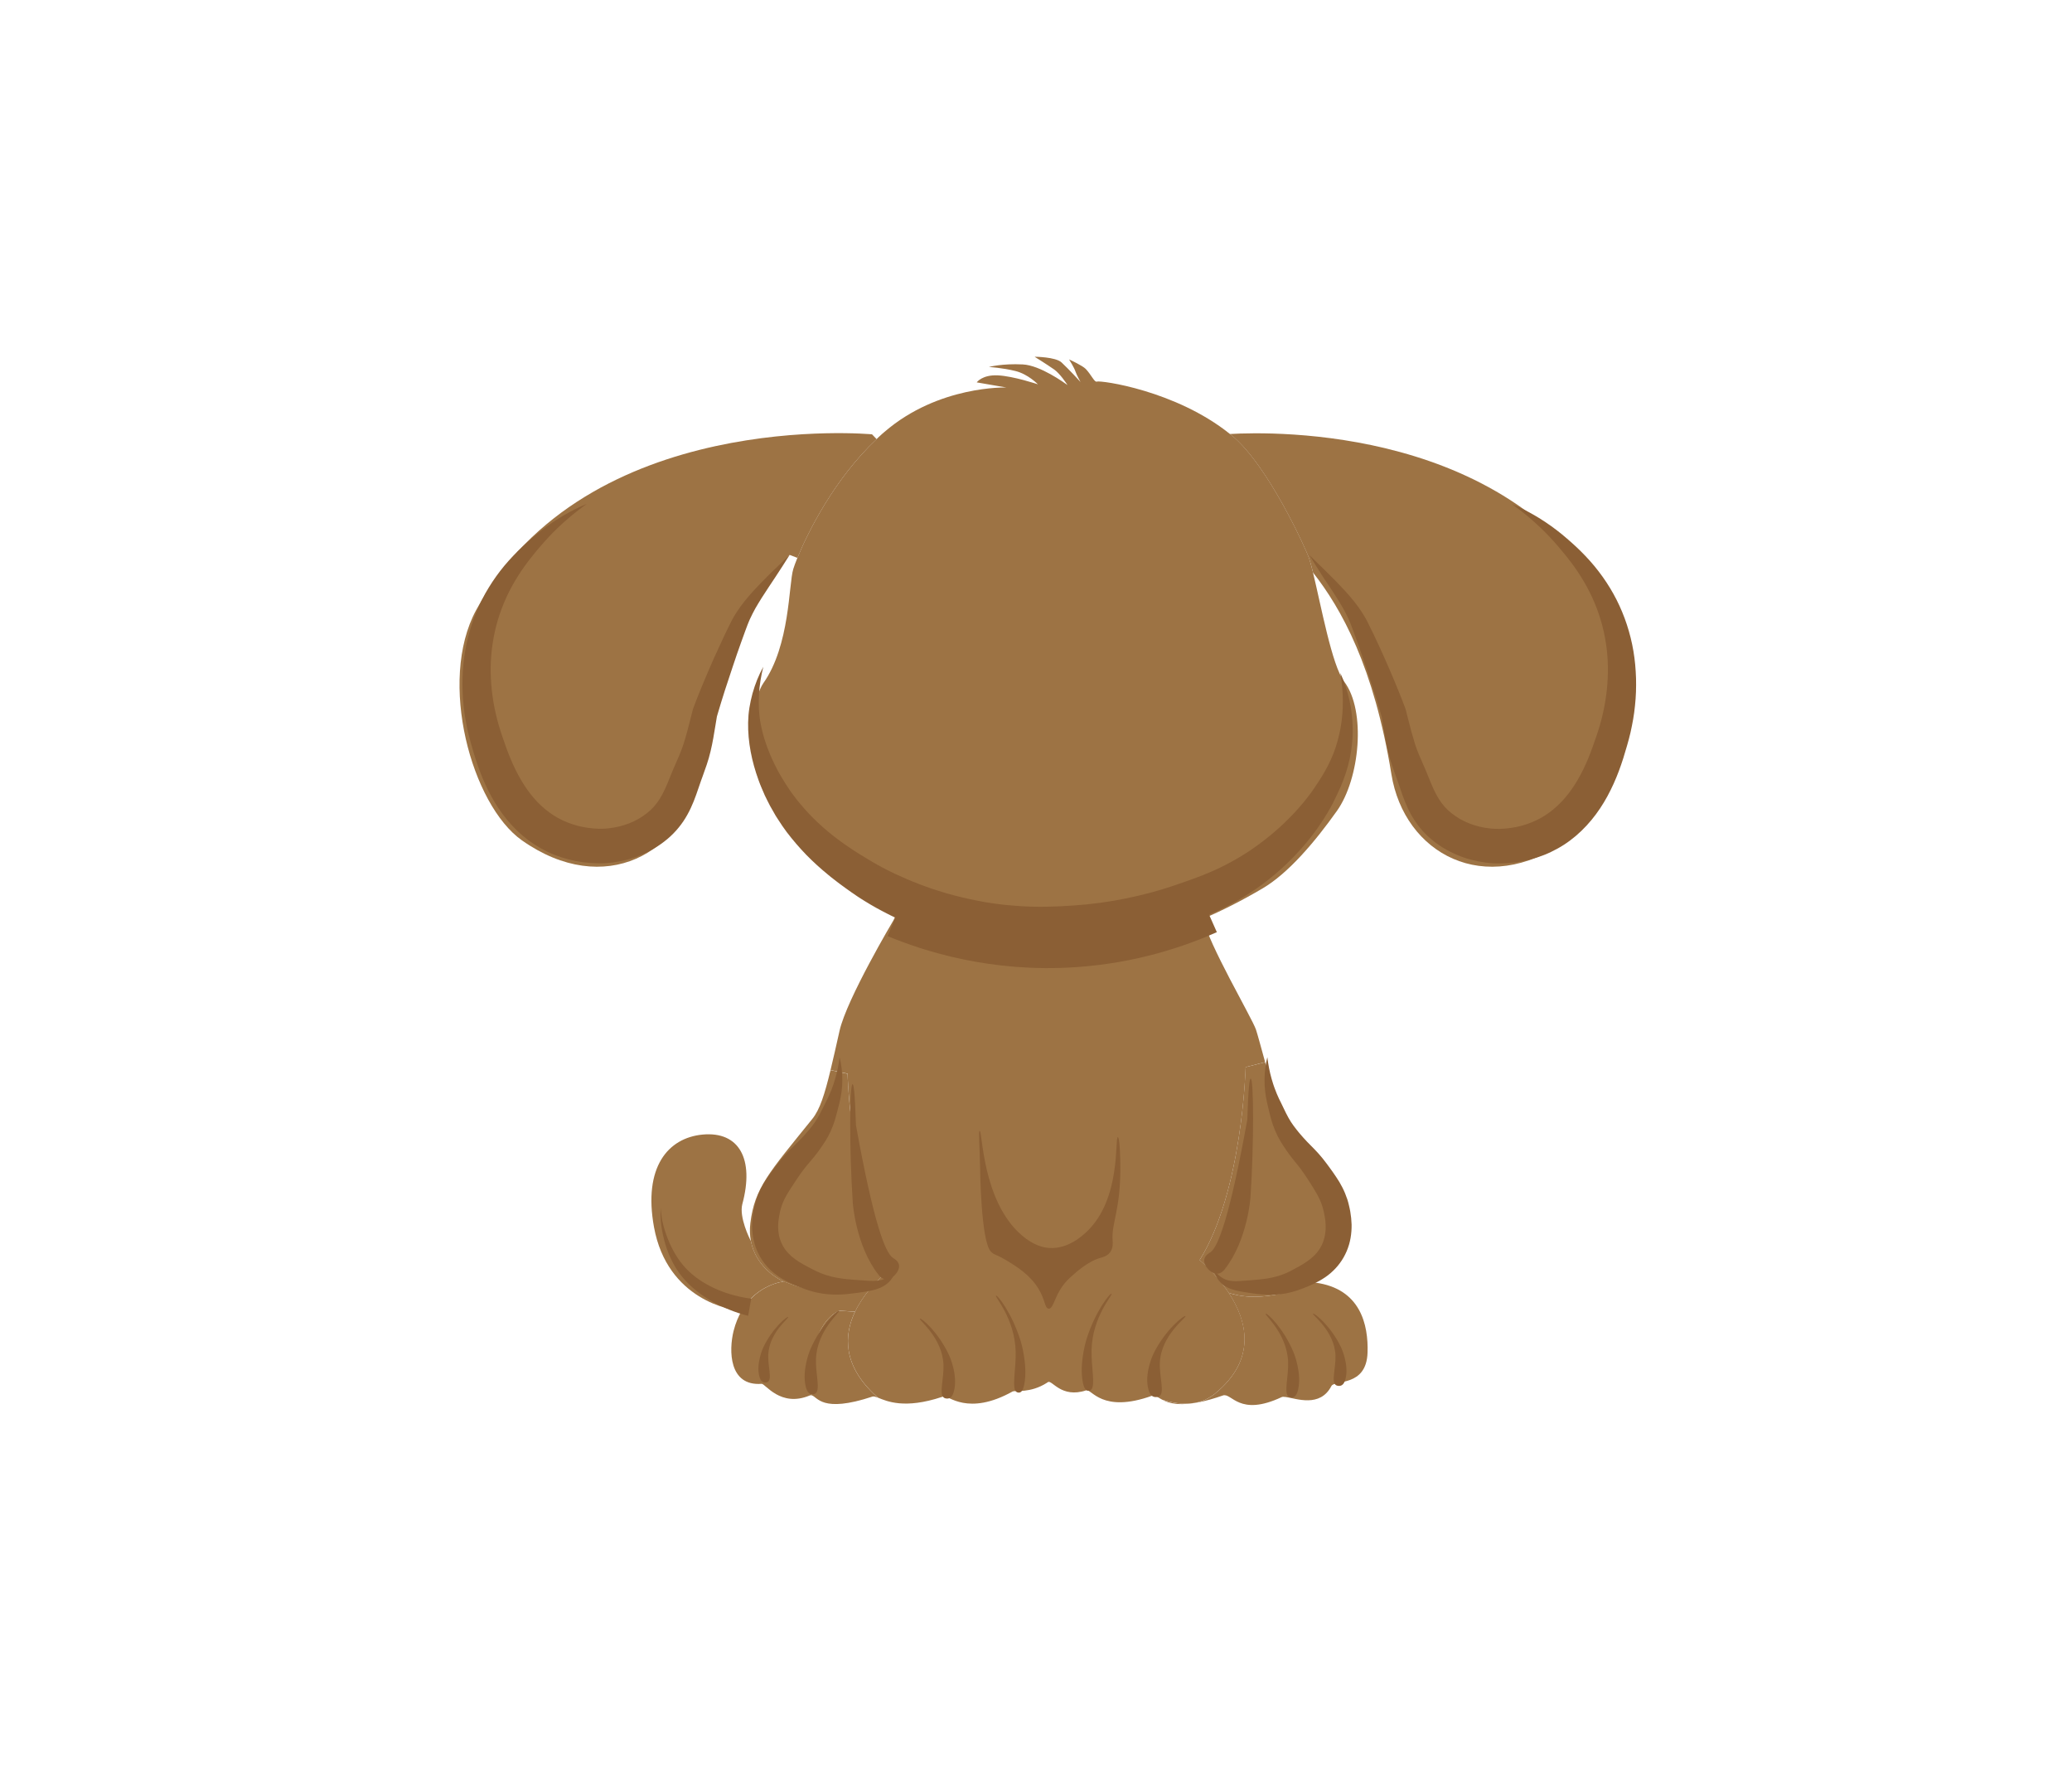 <?xml version="1.0" encoding="utf-8"?>
<!-- Generator: Adobe Illustrator 21.0.0, SVG Export Plug-In . SVG Version: 6.00 Build 0)  -->
<svg version="1.1" id="图层_2" xmlns="http://www.w3.org/2000/svg" xmlns:xlink="http://www.w3.org/1999/xlink" x="0px" y="0px"
	 viewBox="0 0 3186.3 2724.3" enable-background="new 0 0 3186.3 2724.3" xml:space="preserve">
<g id="color_x5F_01">
	<g id="XMLID_1_">
		<g>
			<path fill="#9D7344" d="M2480.3,938.2c59.4,109.6,6.7,299.6-70.3,354c-126.9,89.7-250.7,19.8-270.3-101.5
				c-26.8-165.5-77.1-254.9-120.6-310.3c0-0.1,0-0.1,0-0.3c-2.3-9.1-4.3-16.6-6.2-22.1c-4.3-12.3-62.4-142.2-118.9-188.5
				c-0.9-0.7-1.7-1.5-2.7-2.1C1958.9,663.5,2327.2,655.5,2480.3,938.2z"/>
			<path fill="#9D7344" d="M1977.3,2148.3c-2.8-0.4-5-0.5-6.3,0.1c-65.7,30.9-76.8-7.2-90.4-2.5c-56.2,19.7-80.1,13.5-92.9,6.8
				c19.8,6.3,54,12.2,80.1-9.1c66.7-54.1,48.7-114.3,21.6-155.6c53,18.1,116.2-9,132-16.3c0,0.3,0.4,0.5,1.3,0.7
				c69.6,9.2,81.7,64.9,80.3,107.6c-1.7,53-50.5,41.6-55.6,51.4C2030,2165,1993.4,2150.6,1977.3,2148.3z"/>
			<path fill="#9D7344" d="M2019.1,880.1c0,0.1,0,0.1,0,0.3c12.2,49.7,29.1,142.8,47.8,167.5c34.4,45.2,24.1,149.8-11,199.1
				c-34,47.9-75.1,96.3-114.7,119.4c-32.1,18.9-62.3,34.1-90.9,46.3c-85.1,36.3-158.4,46.1-240.2,45.8
				c-108.4-0.3-180.7-26-232.7-50.5c-10.7-5.1-20.5-10-29.6-14.7c-71.1-36.8-140.8-122.1-156.8-146.2
				c-59.8-90.5-28.6-180.2-17.3-196.3c41.4-58.4,39-152.5,46.2-175.8c1.2-3.7,3.2-9.6,6.3-17.1c15.8-38.8,56.6-121.3,121.8-182.6
				c2-2.1,4.2-4.2,6.3-6c1.9-1.7,3.7-3.5,5.8-5.1c83.3-71.9,187.6-68.3,187.6-68.3L1502,588c0,0,8.3-11.9,32.3-10.8
				c24.1,1.1,61.8,13.8,61.8,13.8s-15.1-15.7-34.7-20.5c-19.1-4.8-40.7-6.2-40.7-6.2s20.3-5.5,52.1-3.9
				c26.9,1.3,64.1,28.4,68.8,31.7c-1.6-2.5-11.6-17.5-20.2-23.7c-12.6-8.8-30.4-19.8-30.4-19.8s32.3,0.1,41.5,8.8
				c11.1,10.4,27.2,27.8,29.1,30c-0.8-1.6-5.6-9.9-7.8-16.2c-2.1-6.3-9-17.1-9.8-18.5c1.9,0.8,20.6,9.5,25.6,14.6
				c8.6,9,13.5,20.9,17,19.5c5.6-2.3,121.3,13.5,204.7,80.5c0,0,0,0,0.1,0c0.9,0.7,1.7,1.5,2.7,2.1
				c56.5,46.3,114.6,176.2,118.9,188.5C2014.8,863.5,2016.8,871,2019.1,880.1z"/>
			<path fill="#9D7344" d="M2071.5,1875c8.3,73.2-50.1,92.8-50.1,96.7c-15.8,7.4-79,34.4-132,16.3c-19.9-30.1-44.7-50.2-44.7-50.2
				c65.9-104.8,70.8-296.8,70.8-296.8l29.9-7.6c10.7,38.7,24.4,85.9,32.1,94.9C2024.1,1782.3,2068.5,1848.3,2071.5,1875z"/>
			<path fill="#9D7344" d="M1609.5,2126.7c-24.9,15.8-48.1,11.4-51.9,12.9c-0.1,0-0.1,0.1-0.3,0.1c-69.2,38.6-99.7,5.5-105.8,7.5
				c0,0-0.5,0.3-1.5,0.5c-0.5,0.1-1.1,0.4-1.6,0.5c-57.4,19-84.6,6.6-98,1.2c-0.8-0.7-1.6-1.3-2.4-2
				c-52.6-47.5-50.3-94.2-33.1-130.4c6.2-12.9,14.2-24.4,22.2-34.1c18.2-21.8,37.1-35.1,37.1-35.1c-65.9-105-70.8-296.8-70.8-296.8
				l-26.2-5.6c4.2-17,8.6-37.1,13.9-60.5c11.1-49,82.9-169.8,82.9-169.8l3.5-7.2c51.9,24.5,124.2,50.2,232.7,50.5
				c81.8,0.3,155-9.5,240.2-45.8c7.2,38,74.6,152.2,80.9,170.4c2.4,7,7.8,27.2,14.2,50.3l-29.9,7.6c0,0-5,192-70.8,296.8
				c0,0,24.8,20.1,44.7,50.2c27.2,41.2,45.1,101.5-21.6,155.6c-26.1,21.3-60.2,15.4-80.1,9.1c-0.1,0-0.3,0-0.4-0.1
				c-7.6-3.9-11.2-7.8-15.7-6.2c-77.2,27.8-93.2-11.1-101.3-8.3c-38.8,12.9-52.7-16.9-59-12.6
				C1610.7,2125.9,1610.1,2126.3,1609.5,2126.7z"/>
			<path fill="#9D7344" d="M1348,2147.5c0.8,0.7,1.6,1.3,2.4,2c-4-1.6-6.7-2.5-8.7-1.9c-78.6,26.1-84.6-0.1-93.6-1.9l0.1-1.6
				c0,0-11.2-102.3,42-128.5l24.6,1.5C1297.7,2053.2,1295.4,2100,1348,2147.5z"/>
			<path fill="#9D7344" d="M1341,667.9l7.1,7.4c-65.2,61.3-106,143.8-121.8,182.6l-12-4.6c-47,53.1-110.6,146.1-141.5,337.4
				c-19.5,121.3-143.2,191.2-270.3,101.5c-77-54.4-129.7-244.3-70.3-354C901.1,626.4,1341,667.9,1341,667.9z"/>
			<path fill="#9D7344" d="M1201.8,1969.2c-10.3-5.4-40.2-24-47.1-60.9c-1.6-8.2-2-17.3-0.8-27.4c6.6-54.2,28.4-77.4,95.2-160.2
				c11.6-14.3,19-37.6,28.1-75.1l26.2,5.6c0,0,5,191.8,70.8,296.8c0,0-18.9,13.3-37.1,35.1c-66.8,16.2-129.2-11.1-135.2-13.8
				C1202,1969,1201.8,1969.2,1201.8,1969.2z"/>
			<path fill="#9D7344" d="M1337.2,1982.9c-8,9.8-16.1,21.3-22.2,34.1l-24.6-1.5c-53.3,26.2-42,128.5-42,128.5l-0.1,1.6
				c-0.9-0.3-2-0.1-3.1,0.3c-45.1,18.9-68.5-18.5-74-17.9c-50.5,3.9-50.5-51.5-43.1-81.3c3.1-12.3,7.5-22.6,12.6-31.2
				c24.1-41,64.7-44.8,64.7-44.8s-1.2-0.5-3.2-1.6C1208,1971.8,1270.4,1999.1,1337.2,1982.9z"/>
			<path fill="#9D7344" d="M1154.6,1908.2h0.1c7,36.9,36.8,55.6,47.1,60.9c0,0,0.1-0.1,0.1,0c2,1.1,3.2,1.6,3.2,1.6
				s-40.6,3.9-64.7,44.8c-16.1,0-114.3-16.6-134.7-128.5c-16.7-92,21.3-137.2,74.8-142.3c56.2-5.2,79.8,37.6,61,107.1
				C1136.4,1871.8,1152.7,1904.8,1154.6,1908.2z"/>
		</g>
		<g>
		</g>
	</g>
	<g>
		<g>
			<path fill="#8B5F35" d="M1291.1,1625.7c2.9,11.3,4.2,23.2,4.2,35.1c0,12-1.6,24.1-4.6,36l-2.2,8.5l-2.2,8.4
				c-0.7,2.9-1.5,5.7-2.4,8.6c-0.9,2.9-1.9,5.9-3,8.8c-2.2,5.9-4.9,11.8-8,17.4c-0.8,1.4-1.6,2.8-2.4,4.1c-0.8,1.3-1.7,2.8-2.5,4
				c-1.6,2.5-3.3,5-5,7.5c-3.4,5-7.1,10-11,14.8c-3.9,4.8-7.8,9.2-11.2,13.3c-3.4,4.1-6.5,8.2-9.6,12.5c-1.5,2.2-3,4.4-4.5,6.6
				l-2.3,3.4l-2.4,3.6c-6.3,9.4-12.2,18.4-16.2,26.8c-2,4.2-3.6,8.4-4.9,12.9c-0.3,1.1-0.6,2.2-0.9,3.3l-0.4,1.7l-0.4,2
				c-0.6,2.6-1,5-1.4,7.3c-0.8,4.7-1.2,9.3-1.2,13.8c0,4.5,0.4,8.8,1.2,13c0.8,4.2,2.1,8.2,3.8,12.1c1.7,3.9,3.8,7.5,6.3,10.9
				c1.3,1.7,2.7,3.3,4.2,4.9c1.5,1.6,3.1,3.2,4.8,4.7c3.5,3,7.3,5.9,11.6,8.6c4.2,2.7,8.8,5.3,13.7,7.8c2.4,1.3,4.9,2.6,7.5,3.9
				c2.3,1.1,4.6,2.4,6.9,3.4c2.3,1.1,4.7,2,7,3c2.4,0.9,4.8,1.8,7.2,2.5c4.9,1.6,9.9,2.8,15.1,3.8c5.2,1,10.5,1.7,16,2.3
				c5.5,0.6,11.1,1,16.8,1.4l17,1.2c5.4,0.3,10.7,0.3,15.8-0.5c5-0.8,9.9-2.5,14.4-5.5c4.5-3,8.4-7.1,11.6-12
				c-1.1,5.8-3.5,11.4-7.4,16.4c-1.9,2.5-4.2,4.7-6.8,6.7c-2.5,2-5.4,3.6-8.3,5c-5.9,2.8-12.1,4.3-18.1,5.5c-1.5,0.3-3,0.6-4.5,0.8
				l-4.3,0.7l-8.6,1.3c-5.8,0.8-11.7,1.5-17.7,2.1c-3,0.3-6,0.5-9.1,0.6c-1.5,0.1-3.1,0.1-4.6,0.1c-1.6,0-3.1,0-4.7,0
				c-6.2-0.1-12.6-0.6-19-1.6c-3.2-0.5-6.3-1.2-9.5-1.8c-3.1-0.8-6.3-1.5-9.3-2.5c-3.1-0.9-6.1-2-9.1-3.1c-2.8-1-5.5-2-8.3-3.1
				c-5.6-2.2-11.4-4.7-17.1-7.6c-5.8-3-11.5-6.4-17.1-10.5c-5.6-4.1-10.9-8.9-15.6-14.4c-4.7-5.5-8.8-11.7-12-18.2
				c-3.3-6.5-5.7-13.4-7.3-20.4c-1.6-7-2.4-14.2-2.5-21.2c-0.1-7,0.5-13.9,1.6-20.5c0.5-3.3,1.2-6.6,1.9-9.6l0.5-2.2l0.6-2.5
				c0.4-1.7,0.9-3.3,1.4-5c2-6.6,4.6-13.1,7.7-19.2c3.1-6,6.5-11.6,10.1-16.7c3.5-5.1,7-10,10.6-14.6l2.6-3.5l2.7-3.5
				c1.8-2.4,3.8-4.8,5.8-7.2c4-4.8,8.3-9.5,12.6-13.8c4.3-4.4,8.5-8.1,12.2-11.9c3.8-3.7,7.4-7.6,11.1-11.7c1.8-2,3.6-4.1,5.4-6.2
				l2.5-3c0.8-1,1.6-2,2.4-3c3.2-4,6-8.2,8.7-12.7c1.3-2.3,2.6-4.6,3.9-7c1.3-2.4,2.5-4.9,3.8-7.4l7.7-15.4
				c4.9-9.7,8.8-20.1,11.9-30.8C1287.5,1648.5,1289.7,1637.3,1291.1,1625.7z"/>
		</g>
		<g>
			<path fill="#8B5F35" d="M1948.9,1625.7c1.4,11.4,3.5,22.4,6.5,33.1c0.7,2.7,1.6,5.3,2.4,7.9l1.3,3.9l1.4,3.8
				c1.9,5.1,3.9,10.1,6.2,14.9l3.7,7.5l3.7,7.7l3.6,7.4c1.2,2.4,2.5,4.7,3.7,7c2.5,4.5,5.2,8.7,8.2,12.7c1.5,2,3,4,4.6,6l2.5,3.1
				c0.9,1,1.7,2.1,2.6,3.1c3.5,4.1,7,8,10.6,11.8c1.8,1.9,3.7,3.8,5.6,5.7c1.9,2,4,3.9,6,6.1c4.1,4.3,8.4,8.9,12.2,13.7
				c1,1.2,1.9,2.4,2.8,3.6c0.9,1.2,1.9,2.4,2.8,3.6l2.7,3.6l2.5,3.4c3.4,4.6,6.7,9.3,10.1,14.4c3.4,5,6.7,10.4,9.7,16.3
				c3,5.9,5.6,12.2,7.7,18.6c1,3.2,1.9,6.5,2.6,9.7c0.2,0.9,0.3,1.5,0.5,2.2l0.5,2.2c0.3,1.5,0.6,3.1,0.9,4.7c1.1,6.4,1.8,13,2,19.8
				c0.1,6.8-0.4,13.7-1.6,20.6c-1.2,6.9-3.2,13.7-6,20.3c-2.8,6.5-6.3,12.8-10.6,18.5c-4.2,5.8-9.2,10.9-14.4,15.4
				c-5.2,4.5-10.9,8.2-16.5,11.4c-5.6,3.2-11.3,5.9-16.8,8.2c-5.6,2.4-10.6,4.3-16.8,6.5c-6,2-12.2,3.7-18.4,4.9
				c-6.3,1.1-12.6,1.8-18.8,2c-6.2,0.2-12.3,0-18.2-0.5c-5.9-0.5-11.7-1.2-17.4-2.1l-8.5-1.3l-4.2-0.7c-1.4-0.2-2.9-0.5-4.4-0.8
				c-5.9-1.2-12.1-2.7-17.8-5.5c-2.9-1.4-5.7-3.1-8.1-5.1c-2.5-2-4.7-4.3-6.5-6.8c-3.6-5-5.9-10.6-6.9-16.3c3.1,4.9,6.8,9,11.2,12
				c4.3,3,9,4.8,13.9,5.6c4.9,0.8,10,0.8,15.4,0.4l16.7-1.2c11.1-0.9,21.9-1.8,31.9-4c5-1.1,9.8-2.4,14.5-4
				c4.7-1.6,9.2-3.6,13.7-5.8c4.2-2.2,9.4-5,14-7.6c4.6-2.6,8.9-5.2,12.8-8c3.9-2.8,7.5-5.7,10.6-8.8c3.1-3.1,5.8-6.4,8-9.9
				c4.5-6.9,7.4-14.9,8.6-23.4c0.6-4.2,0.9-8.6,0.7-13.1c-0.1-4.5-0.6-9.1-1.5-13.8c-0.2-1.2-0.4-2.4-0.7-3.6l-0.4-1.9
				c-0.1-0.6-0.3-1.4-0.4-1.9c-0.5-2.3-1.1-4.5-1.7-6.6c-1.3-4.3-2.9-8.5-4.9-12.7c-4-8.5-9.7-17.4-15.7-26.9l-2.3-3.5l-2.2-3.3
				c-0.7-1.1-1.4-2.2-2.2-3.3c-0.7-1.1-1.4-2.2-2.2-3.2c-3-4.3-5.9-8.3-9.3-12.4l-5.3-6.5c-1.8-2.3-3.7-4.6-5.5-7
				c-3.6-4.8-7.1-9.8-10.3-14.8c-0.8-1.2-1.6-2.5-2.4-3.8l-1.2-1.9l-0.6-0.9l-0.6-1c-1.6-2.7-3.1-5.4-4.5-8.2
				c-2.8-5.6-5.3-11.5-7.3-17.3c-2-5.8-3.5-11.6-4.9-17.1c-0.7-2.8-1.3-5.5-2-8.3l-2-8.5c-2.6-11.7-4-23.6-3.9-35.3
				C1944.7,1648.4,1946,1636.8,1948.9,1625.7z"/>
		</g>
		<path fill="#8B5F35" d="M1506.5,1739c-2.2,0.2,0.3,24.9,0.7,58.2c0,0,1.2,112.2,16.7,127.6c1.7,1.7,3.6,3,3.6,3
			c3.8,2.4,7.5,2.6,21.3,11c15.2,9.3,35.3,21.7,48.3,43.2c10.7,17.7,9.3,29.7,15.4,30.4c8.9,0.9,8.6-25.4,32.8-47.5
			c9.8-8.9,27.9-25.5,47.9-30.9c2.6-0.7,9.3-2.3,13.8-8.1c5-6.6,4.2-15,4-17.9c-2.2-28.3,13-46.9,11.8-119.6c0-3-0.6-39.6-3.8-39.7
			c-5.1-0.2,5.9,94.7-47.9,145.4c-6.3,5.9-28.3,26.7-57.2,25c-8.3-0.5-23.9-3.2-43-19.8C1510,1846.6,1511,1738.5,1506.5,1739z"/>
		<path fill="#8B5F35" d="M1311.1,1667.2c-4.7-0.1-5.2,98.7,0.3,182.4c0,0,4.4,66.1,39.7,110.9c1.6,2,5.2,6.1,10.5,6.7
			c10.3,1.1,22.4-12.1,20.9-21.8c-1-6.4-7.8-10.1-9-10.8c-12.5-7.6-30.6-57-57.2-204.2C1314.7,1678.6,1312.7,1667.2,1311.1,1667.2z"
			/>
		<path fill="#8B5F35" d="M1923.3,1658.6c4.7-0.1,5.2,98.7-0.3,182.4c0,0-4.4,66.1-39.7,110.9c-1.6,2-5.2,6.1-10.5,6.7
			c-10.3,1.1-22.4-12.1-20.9-21.8c1-6.4,7.8-10.1,9-10.8c12.5-7.6,30.6-57,57.2-204.2C1919.7,1670,1921.7,1658.6,1923.3,1658.6z"/>
		<path fill="#8B5F35" d="M1823,2023.8c-2.1-1.7-31.3,21.2-49.2,57.9c0,0-15,30.7-7.5,55.8c0.7,2.4,2.5,8.4,7.5,10.3
			c3.3,1.2,6.9,0.4,8.6-0.5c9.3-4.8,0.3-29.7,1.2-51.5C1785.3,2052.9,1825.3,2025.7,1823,2023.8z"/>
		<path fill="#8B5F35" d="M1212.1,2025.2c-1.6-1.4-24.4,17.2-38.3,46.8c0,0-11.7,24.8-5.9,45.2c0.6,2,2,6.8,5.9,8.4
			c2.5,1,5.4,0.3,6.7-0.4c7.3-3.9,0.2-24.1,0.9-41.7C1182.8,2048.8,1214,2026.8,1212.1,2025.2z"/>
		<path fill="#8B5F35" d="M1290.3,2015.7c-1.9-1.8-28.2,21.9-44.3,59.6c0,0-13.5,31.6-6.8,57.5c0.7,2.5,2.3,8.7,6.8,10.7
			c2.9,1.3,6.2,0.4,7.7-0.5c8.4-5,0.3-30.6,1.1-53.1C1256.4,2045.8,1292.4,2017.7,1290.3,2015.7z"/>
		<path fill="#8B5F35" d="M1414.6,2027.8c1.9-1.7,28.8,20.9,45.3,57.1c0,0,13.8,30.2,6.9,55c-0.7,2.4-2.3,8.3-6.9,10.2
			c-3,1.2-6.3,0.4-7.9-0.5c-8.6-4.8-0.3-29.3-1.1-50.8C1449.2,2056.6,1412.4,2029.8,1414.6,2027.8z"/>
		<path fill="#8B5F35" d="M1531.5,1992.4c1.6-2.1,24.1,25.4,37.9,69.2c0,0,11.5,36.7,5.8,66.8c-0.6,2.9-1.9,10.1-5.8,12.4
			c-2.5,1.5-5.3,0.5-6.6-0.6c-7.2-5.8-0.2-35.6-0.9-61.6C1560.5,2027.2,1529.7,1994.7,1531.5,1992.4z"/>
		<path fill="#8B5F35" d="M1709.4,1989.5c-1.6-2.1-24.4,25.4-38.4,69.2c0,0-11.7,36.7-5.9,66.8c0.6,2.9,2,10.1,5.9,12.4
			c2.5,1.5,5.4,0.5,6.7-0.6c7.3-5.8,0.2-35.6,0.9-61.6C1680,2024.4,1711.2,1991.8,1709.4,1989.5z"/>
		<path fill="#8B5F35" d="M1946.4,2020.2c1.8-1.8,27.3,22,43,59.8c0,0,13.1,31.7,6.6,57.7c-0.6,2.5-2.2,8.7-6.6,10.7
			c-2.8,1.3-6,0.4-7.5-0.5c-8.1-5-0.3-30.8-1-53.3C1979.2,2050.3,1944.3,2022.2,1946.4,2020.2z"/>
		<path fill="#8B5F35" d="M2019.2,2020.1c1.8-1.5,27.3,18.9,43,51.6c0,0,13.1,27.4,6.6,49.8c-0.6,2.2-2.2,7.5-6.6,9.2
			c-2.8,1.1-6,0.3-7.5-0.5c-8.1-4.3-0.3-26.5-1-46C2052.1,2046.1,2017.1,2021.9,2019.2,2020.1z"/>
		<g>
			<g>
				<path fill="#8B5F35" d="M1150.5,2023.4c-9.9-2.4-19.2-5.5-28.4-9.2c-9.2-3.6-18.1-7.9-26.7-12.7c-17.1-9.7-33-22-45.6-37.1
					c-3.1-3.8-6.1-7.7-8.8-11.9c-1.4-2-2.6-4.2-3.8-6.3c-1.3-2.1-2.4-4.3-3.5-6.4c-4.4-8.7-7.9-17.6-10.6-26.8
					c-2.7-9.1-4.8-18.4-6.1-27.8c-0.3-2.3-0.6-4.7-0.8-7c-0.2-2.4-0.3-4.7-0.4-7.1c-0.2-4.7-0.1-9.4,0.1-14.1
					c0.3,4.7,0.8,9.3,1.5,13.9c0.4,2.3,0.8,4.6,1.2,6.9c0.5,2.3,1.1,4.5,1.6,6.8c2.4,9,5.5,17.7,9.1,26.1c3.7,8.4,8,16.5,13,24
					c5,7.5,10.7,14.3,17.2,20.5c13,12.2,28.4,21.4,44.7,28.3c8.2,3.4,16.6,6.3,25.2,8.5c8.5,2.3,17.3,4,25.8,5L1150.5,2023.4z"/>
			</g>
			<path fill="none" stroke="#8B5F35" stroke-width="53.549" stroke-miterlimit="10" d="M1375.2,1414.8
				c52.4,21.7,151.7,54.4,278,45.7c90-6.1,161.2-31.1,207.2-51.5"/>
			<g>
				<g>
					<path fill="#8B5F35" d="M1214.2,853.4c-6.9,11.2-14.1,22.2-21.3,33.2l-10.9,16.4c-3.6,5.4-7.2,10.9-10.6,16.3
						c-3.4,5.5-6.8,10.9-9.9,16.4c-3,5.5-5.9,11.1-8.4,16.6c-0.7,1.4-1.2,2.8-1.8,4.2c-0.6,1.4-1.2,2.8-1.7,4.2l-3.3,8.8l-6.6,18.2
						c-4.4,12.2-8.6,24.4-12.7,36.8c-4.1,12.3-8.2,24.6-12.2,36.9c-2,6.2-3.9,12.3-5.8,18.5c-1.9,6.1-3.8,12.3-5.5,18.3l-0.6,2.1
						l-0.3,1l-0.2,0.8c-0.1,0.2,0,0,0,0l0-0.1c0-0.1,0,0,0,0.1l-0.2,1.2l-0.4,2.4l-1.6,9.7c-1.1,6.5-2.1,13-3.3,19.6
						c-1.2,6.6-2.5,13.3-4.2,20.3c-1.6,6.9-3.7,14-5.9,20.6c-2.2,6.6-4.5,12.9-6.7,19l-1.7,4.6l-1.5,4.3l-3.1,9
						c-4.2,12.4-9.1,26.3-16.7,39.9c-3.8,6.8-8.2,13.5-13.3,19.7c-5.1,6.3-10.8,12.1-16.9,17.3c-3.1,2.6-6.1,4.9-9.3,7.3
						c-3.2,2.3-6.4,4.4-9.7,6.5c-6.6,4.1-13.6,7.6-20.7,10.7c-14.2,6.1-29.4,10-44.5,12l-2.8,0.3l-2.8,0.3c-2.1,0.2-4.1,0.4-6.1,0.5
						c-3.9,0.2-7.8,0.3-11.6,0.2c-7.6-0.1-15.2-0.7-22.7-1.6c-15-2-29.8-5.8-44.1-11.4c-7.1-2.8-14.1-6.2-20.8-9.9
						c-6.7-3.8-13.2-8-19.3-12.5c-12.3-9.2-23.2-19.9-32.7-31.4c-9.5-11.5-17.6-23.8-24.5-36.5c-6.9-12.7-12.7-25.7-17.6-38.8
						c-2.5-6.6-4.7-13.1-6.8-19.7c-2.1-6.5-4-13-5.8-19.4c-1.9-6.5-3.7-13.3-5.3-20.1c-1.6-6.8-2.9-13.7-4.1-20.6
						c-1.2-6.9-2.1-13.8-2.8-20.8c-0.7-7-1.3-13.9-1.5-20.9c-0.3-7-0.3-14-0.1-21c0.1-7,0.6-14,1.3-21c1.4-14,3.6-27.8,7-41.4
						c3.4-13.6,7.7-26.9,13.1-39.8c2.6-6.4,5.6-12.8,8.7-18.9c3.1-6.2,6.5-12.3,10.1-18.1c7.2-11.8,15.2-23,23.9-33.5
						c8.8-10.5,18.1-20.3,27.9-29.5c4.9-4.6,9.9-9,14.9-13.3c5.1-4.4,10.3-8.6,15.6-12.7c21.2-16.2,44.3-29.8,68.6-39.9
						c-21.4,15.3-41,32.3-58.6,51c-4.4,4.7-8.6,9.5-12.8,14.3c-4.2,4.9-8.4,9.8-12.3,14.8c-4,5-7.8,10-11.5,15.1
						c-3.7,5.1-7.2,10.3-10.5,15.6c-13.5,21.1-23.8,43.7-30.9,67.1c-7,23.4-10.7,47.5-11.2,71.8c-0.4,24.2,2.2,48.5,7.6,72.1
						c1.3,5.9,2.8,11.8,4.5,17.6c1.7,5.8,3.5,11.6,5.5,17.5c4.1,12.3,8.2,23.8,12.9,35c9.3,22.3,20.8,43,35.4,60
						c7.3,8.5,15.3,16.1,24,22.4c4.3,3.2,8.9,6.1,13.5,8.7c4.7,2.6,9.5,4.9,14.6,6.9c10,4,20.6,6.8,31.5,8.3
						c5.4,0.8,10.9,1.2,16.4,1.4c2.7,0.1,5.4,0.1,8-0.1c1.3-0.1,2.5-0.1,3.7-0.2l2.1-0.2l2.1-0.2c10.8-1.2,21.2-3.8,31.1-7.6
						c4.9-1.9,9.7-4.2,14.3-6.8c2.3-1.3,4.5-2.7,6.7-4.2c2.2-1.5,4.4-3.1,6.3-4.6c4-3.1,7.6-6.5,10.9-10.2c3.3-3.7,6.3-7.8,9.1-12.3
						c2.8-4.5,5.3-9.4,7.8-14.7c2.5-5.3,4.8-10.9,7.2-17c1.2-3,2.5-6.1,3.8-9.3l2-4.8l2-4.5c2.6-5.9,5.2-11.8,7.5-17.4
						c2.4-5.6,4.4-11,6.2-16.7c1.9-5.7,3.5-11.6,5.2-17.8c1.6-6.2,3.3-12.4,4.9-18.7l2.4-9.5l1.5-5.9l0.5-1.6l0.5-1.4l0.9-2.5
						c1.2-3.3,2.4-6.4,3.6-9.5l3.7-9.3c2.5-6.1,5-12.2,7.5-18.3c5.1-12.2,10.3-24.3,15.6-36.3c5.4-12,10.9-24,16.5-35.9
						c2.8-6,5.7-11.9,8.7-17.8l2.2-4.4l2.5-4.6c0.8-1.6,1.7-3,2.7-4.5c0.9-1.5,1.8-3,2.8-4.5c7.6-11.7,16.3-22.1,25.2-32
						c4.5-4.9,9.1-9.7,13.6-14.4c4.6-4.7,9.3-9.3,13.9-14C1195.4,871.7,1204.7,862.5,1214.2,853.4z"/>
				</g>
				<g>
					<path fill="#8B5F35" d="M2013.3,853.4c9.5,9.1,18.8,18.3,28.2,27.5c4.6,4.6,9.3,9.3,13.9,14c4.6,4.7,9.1,9.5,13.6,14.4
						c8.9,9.9,17.7,20.3,25.2,32c1,1.4,1.8,3,2.8,4.5c0.9,1.5,1.8,3,2.7,4.5l2.5,4.6l2.2,4.4c3,5.9,5.9,11.8,8.7,17.8
						c5.7,11.9,11.2,23.9,16.5,35.9c5.3,12,10.6,24.1,15.6,36.3c2.5,6.1,5,12.2,7.5,18.3l3.7,9.3c1.2,3.1,2.4,6.2,3.6,9.5l0.9,2.5
						l0.5,1.4l0.5,1.6l1.5,5.9l2.4,9.5c1.6,6.3,3.3,12.5,4.9,18.7c1.7,6.1,3.4,12.1,5.2,17.8c1.8,5.7,3.8,11,6.2,16.7
						c2.4,5.6,4.9,11.5,7.5,17.4l2,4.5l2,4.8c1.3,3.2,2.6,6.3,3.8,9.3c2.4,6,4.8,11.7,7.2,17c2.4,5.3,5,10.1,7.8,14.7
						c2.8,4.5,5.8,8.6,9.1,12.3c3.3,3.7,6.9,7.1,10.9,10.2c1.9,1.5,4.2,3.1,6.3,4.6c2.2,1.4,4.4,2.9,6.7,4.2
						c4.6,2.6,9.4,4.9,14.3,6.8c9.9,3.9,20.3,6.4,31.1,7.6l2.1,0.2l2.1,0.2c1.1,0.1,2.4,0.2,3.7,0.2c2.6,0.1,5.3,0.1,8,0.1
						c5.4-0.1,10.9-0.6,16.4-1.4c10.9-1.5,21.5-4.3,31.5-8.3c5-2,9.9-4.3,14.6-6.9c4.7-2.6,9.2-5.5,13.5-8.7
						c8.7-6.4,16.7-13.9,24-22.4c14.6-17,26.1-37.7,35.4-60c4.7-11.2,8.7-22.8,12.9-35c2-5.9,3.8-11.7,5.5-17.5
						c1.7-5.8,3.2-11.7,4.5-17.6c5.4-23.7,8-47.9,7.6-72.1c-0.4-24.2-4.1-48.4-11.2-71.8c-7-23.4-17.4-46-30.9-67.1
						c-3.3-5.3-6.8-10.5-10.5-15.6c-3.7-5.1-7.6-10.1-11.5-15.1c-4-5-8.1-9.9-12.3-14.8c-4.2-4.8-8.4-9.7-12.8-14.3
						c-17.6-18.7-37.2-35.7-58.6-51c24.3,10.1,47.3,23.7,68.6,39.9c5.3,4,10.5,8.3,15.6,12.7c5,4.3,10,8.7,14.9,13.3
						c9.8,9.2,19.2,19,27.9,29.5c8.7,10.5,16.7,21.7,23.9,33.5c3.6,5.9,7,12,10.1,18.1c3.1,6.2,6.1,12.5,8.7,18.9
						c5.4,12.9,9.7,26.2,13.1,39.8c3.4,13.6,5.7,27.5,7,41.4c0.6,7,1.1,14,1.3,21c0.2,7,0.1,14-0.1,21c-0.2,7-0.8,14-1.5,20.9
						c-0.7,7-1.6,13.9-2.8,20.8c-1.2,6.9-2.6,13.8-4.1,20.6c-1.6,6.8-3.4,13.6-5.3,20.1c-1.8,6.3-3.7,12.8-5.8,19.4
						c-2.1,6.5-4.3,13.1-6.8,19.7c-4.9,13.1-10.7,26.1-17.6,38.8c-6.9,12.7-15,25-24.5,36.5c-9.5,11.5-20.4,22.2-32.7,31.4
						c-6.1,4.6-12.6,8.8-19.3,12.5c-6.7,3.7-13.7,7.1-20.8,9.9c-14.3,5.6-29.1,9.4-44.1,11.4c-7.5,1-15,1.5-22.7,1.6
						c-3.8,0-7.6,0-11.6-0.2c-2-0.1-4-0.3-6.1-0.5l-2.8-0.3l-2.8-0.3c-15.1-2-30.2-5.9-44.5-12c-7.1-3.1-14.1-6.6-20.7-10.7
						c-3.3-2-6.6-4.2-9.7-6.5c-3.2-2.3-6.2-4.6-9.3-7.3c-6.1-5.2-11.9-11-16.9-17.3c-5.1-6.3-9.5-13-13.3-19.7
						c-7.6-13.6-12.5-27.5-16.7-39.9l-3.1-9l-1.5-4.3l-1.7-4.6c-2.2-6.2-4.5-12.4-6.7-19c-2.2-6.6-4.3-13.7-5.9-20.6
						c-1.6-6.9-2.9-13.6-4.2-20.3c-1.2-6.6-2.3-13.1-3.3-19.6l-1.6-9.7l-0.4-2.4l-0.2-1.2c0-0.1,0-0.2,0-0.1l0,0.1c0,0,0.1,0.2,0,0
						l-0.2-0.8l-0.3-1l-0.6-2.1c-1.7-5.9-3.6-12.1-5.5-18.3c-1.9-6.2-3.9-12.3-5.8-18.5c-4-12.3-8-24.7-12.2-36.9
						c-4.1-12.3-8.3-24.6-12.7-36.8l-6.6-18.2l-3.3-8.8c-0.5-1.4-1.1-2.8-1.7-4.2c-0.6-1.4-1.1-2.8-1.8-4.2
						c-2.5-5.6-5.4-11.1-8.4-16.6c-3.1-5.5-6.4-10.9-9.9-16.4c-3.4-5.5-7-10.9-10.6-16.3l-10.9-16.4
						C2027.4,875.6,2020.1,864.6,2013.3,853.4z"/>
				</g>
				<g>
					<path fill="#8B5F35" d="M1173.8,1025.4c-3.5,14-5.8,28.1-6.6,42.2c-0.4,7-0.5,14-0.2,20.9l0.1,2.6l0.2,2.6
						c0.1,1.7,0.2,3.4,0.4,5.1c0.3,3.4,0.8,6.7,1.3,10.1c1.1,6.7,2.7,13.4,4.4,20c0.9,3.3,1.8,6.6,2.9,9.8c1,3.3,2.2,6.5,3.3,9.7
						c4.6,12.8,10.4,25.2,16.8,37.2l2.5,4.5c0.8,1.5,1.7,3,2.6,4.4l5.3,8.7l1.3,2.2l1.4,2.1l2.8,4.2l2.8,4.2l1.4,2.1
						c0.5,0.7,1,1.3,1.5,2l6.1,8.1l1.5,2l1.6,1.9l3.2,3.9c4.2,5.2,8.8,10.1,13.3,15.1c9.3,9.7,19,18.9,29.3,27.5
						c10.3,8.6,21.1,16.6,32.3,24.2c11.2,7.6,22.7,14.7,34.9,21.9c3,1.8,5.7,3.4,8.7,5c1.4,0.8,2.9,1.6,4.4,2.4
						c1.5,0.8,2.9,1.6,4.4,2.4c5.9,3.2,12,6.1,18,9c24.4,11.5,49.7,21.3,75.6,29l4.8,1.5l4.9,1.3l4.9,1.3c1.6,0.5,3.2,0.9,4.9,1.3
						c6.5,1.6,13,3.3,19.6,4.6c3.3,0.7,6.6,1.5,9.9,2.1l9.9,1.9l2.5,0.5l2.5,0.4l5,0.8c3.3,0.5,6.6,1.1,10,1.5
						c13.3,1.9,26.6,3.1,40,3.9c13.4,0.8,26.8,1.1,40.3,0.8c13.5-0.2,27.1-0.9,41-1.9c13.5-0.9,27-2.3,40.4-4.1
						c26.9-3.6,53.5-9.1,79.6-16.2c3.3-0.9,6.5-1.8,9.8-2.8l4.9-1.4l4.9-1.5c3.2-1,6.5-2,9.7-3.1l4.8-1.6c1.6-0.5,3.2-1.1,4.9-1.7
						c6.7-2.3,13.3-4.6,19.8-6.9c6.4-2.4,12.9-4.7,19.1-7.2c3.2-1.2,6.2-2.6,9.3-3.8c3.1-1.3,6.1-2.7,9.2-4
						c6.1-2.8,12.1-5.6,17.9-8.7c11.8-6.1,23.3-12.8,34.4-20.1c22.2-14.8,43.3-31.9,62.3-51.1c9.5-9.6,18.6-19.7,26.9-30.3
						c2.1-2.6,4.1-5.3,6.1-8c1-1.3,2-2.7,2.9-4.1c1-1.4,1.9-2.7,2.9-4.2c4-5.9,7.8-11.6,11.3-17.3c7.1-11.5,13.2-23.4,18.1-35.9
						c4.9-12.6,8.4-25.8,10.9-39.3c4.8-27.1,4.5-55.7-0.4-84.2c12,26.3,18.7,55.6,19,85.7c0,3.7,0,7.5-0.2,11.3
						c-0.1,1.9-0.2,3.8-0.3,5.7l-0.5,5.6c-0.7,7.5-1.8,15.1-3.4,22.6c-3.1,15-8,29.7-14,43.7c-3,7-6.3,13.8-9.5,20.3
						c-0.8,1.6-1.6,3.4-2.5,5.1c-0.9,1.7-1.8,3.4-2.7,5.1c-1.8,3.4-3.7,6.7-5.7,10c-3.9,6.6-8,13-12.3,19.2
						c-2.1,3.2-4.4,6.2-6.6,9.3c-2.2,3.1-4.6,6-6.9,9.1c-9.4,12-19.5,23.3-30.2,34.1c-10.8,10.7-22.1,21-34.2,30.5
						c-12,9.6-24.7,18.4-37.8,26.5c-13.1,8.1-26.7,15.3-40.5,21.8c-6.9,3.3-13.8,6.3-20.6,9.3c-6.8,2.9-13.7,5.7-20.4,8.4
						c-1.6,0.7-3.4,1.4-5.2,2l-5.3,2.1c-3.5,1.4-7.1,2.7-10.6,4l-5.3,1.9l-5.4,1.8c-3.6,1.2-7.1,2.4-10.8,3.5
						c-28.8,9.2-58.3,16.1-88.2,20.8c-14.9,2.3-30,4-45.1,5.3c-14.7,1.1-29.7,2-44.9,2.2c-30.3,0.4-60.9-1.6-91.1-6.3
						c-15-2.5-30-5.3-44.8-9.1c-7.4-1.7-14.7-3.9-22-6c-3.7-1-7.3-2.2-10.9-3.4l-5.4-1.7l-5.4-1.9c-7.2-2.4-14.3-5.1-21.4-7.8
						l-10.5-4.3c-3.5-1.5-7-3-10.4-4.5c-13.9-6.1-27.4-12.9-40.7-20.2c-6.6-3.7-13.2-7.5-19.7-11.6c-1.6-1-3.2-2-4.9-3.1
						c-1.6-1-3.2-2.1-4.8-3.1c-3.2-2.1-6.5-4.3-9.5-6.5c-3-2.1-6-4.2-9-6.4l-4.5-3.3l-4.5-3.3l-4.5-3.4l-4.5-3.5l-4.5-3.5l-4.4-3.6
						c-11.8-9.6-23.1-19.9-33.8-30.8c-10.6-11-20.6-22.6-29.9-34.8c-4.5-6.2-9-12.4-13-18.9l-3.1-4.8l-1.5-2.4l-1.4-2.5l-5.7-10
						c-0.5-0.8-1-1.6-1.4-2.5l-1.3-2.6l-2.6-5.1l-2.5-5.1l-1.3-2.6l-1.1-2.6c-3-7-6.1-13.9-8.6-21.1c-5.2-14.2-9.3-28.8-12.1-43.7
						c-1.4-7.4-2.4-14.9-3.1-22.4c-0.7-7.5-0.9-15.1-0.8-22.6c0.1-3.8,0.3-7.6,0.6-11.4c0.2-1.9,0.4-3.8,0.6-5.6l0.4-2.8l0.4-2.8
						c1.2-7.4,2.8-14.6,4.7-21.7C1161.3,1051.7,1166.8,1038,1173.8,1025.4z"/>
				</g>
			</g>
		</g>
	</g>
</g>
</svg>
